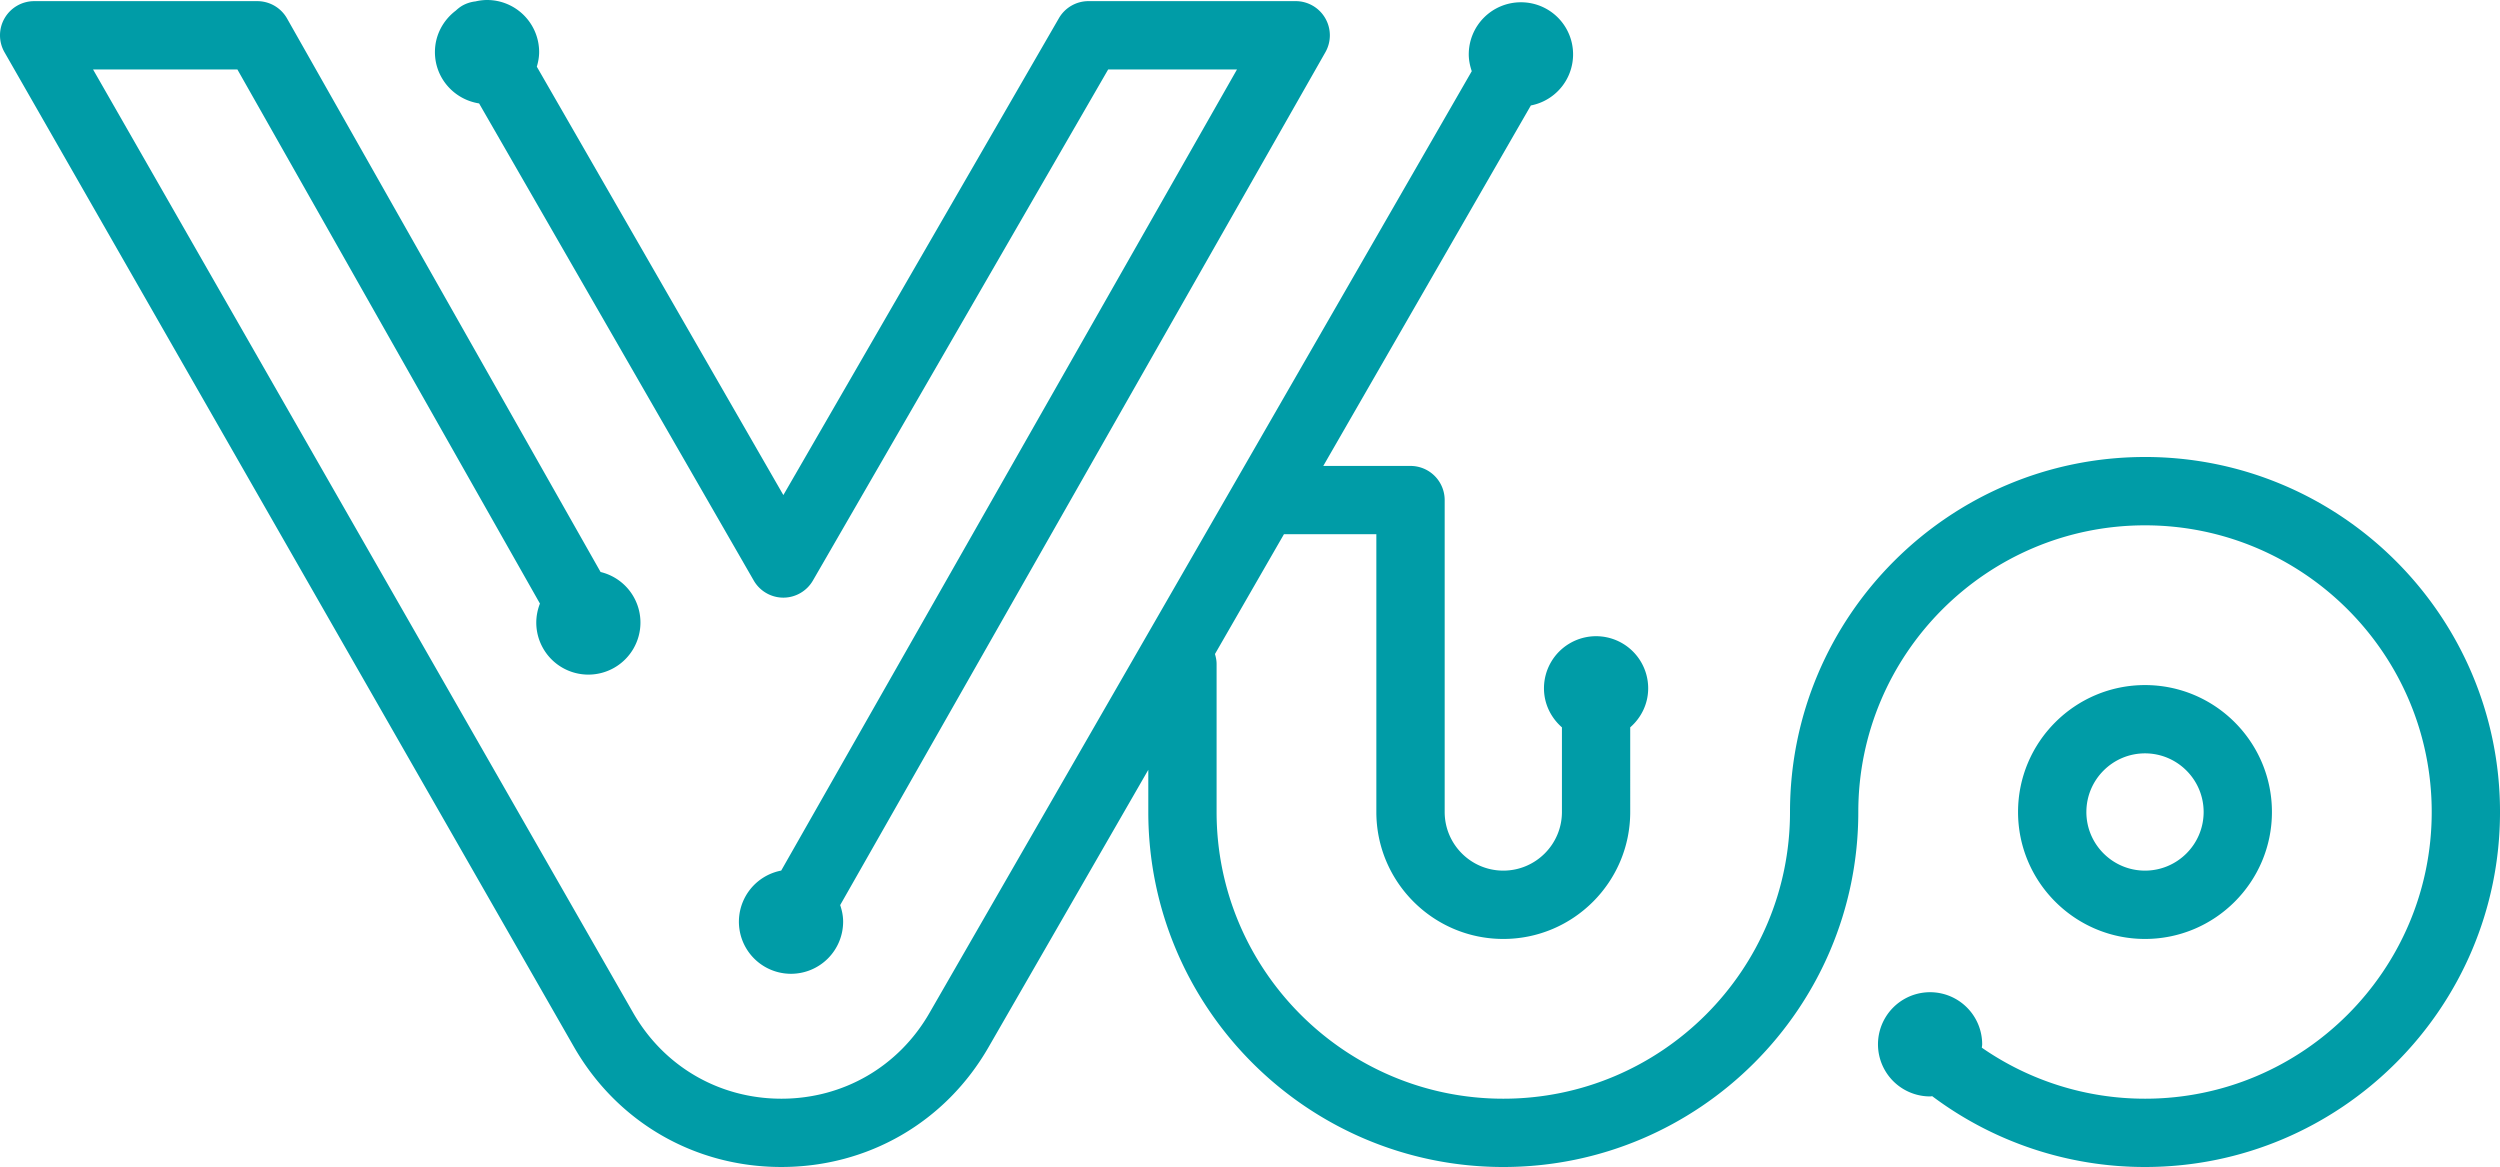 <svg xmlns="http://www.w3.org/2000/svg" version="1.2" viewBox="0 0 256.687 119.822" height="159.763" width="342.249"><defs><clipPath id="a"><path d="M0 0h256.688v119.82H0zm0 0"/></clipPath></defs><g clip-path="url(#a)"><path d="M220.238 46.922c-20.101 0-36.449 16.351-36.449 36.45 0 16.23-13.207 29.437-29.437 29.437s-29.438-13.207-29.438-29.438V68.18c0-.36-.07-.7-.168-1.028l7.082-12.3h9.488v28.52c0 7.187 5.848 13.034 13.036 13.034 7.187 0 13.03-5.847 13.03-13.035V74.68c1.122-.98 1.845-2.407 1.845-4.008a5.349 5.349 0 1 0-10.7 0c0 1.601.723 3.027 1.844 4.008v8.691c0 3.32-2.7 6.02-6.02 6.02-3.32 0-6.019-2.7-6.019-6.02V51.348a3.508 3.508 0 0 0-3.508-3.508h-8.957l21.313-37.012A5.345 5.345 0 0 0 156.152.234a5.348 5.348 0 0 0-5.347 5.348c0 .61.125 1.18.308 1.727l-55.675 96.687c-3.165 5.52-8.852 8.813-15.211 8.813h-.008c-6.364-.004-12.047-3.301-15.211-8.825L9.555 7.133h14.82l31.063 54.84a5.37 5.37 0 0 0-.376 1.945 5.348 5.348 0 0 0 10.696 0 5.34 5.34 0 0 0-4.094-5.188L29.473 1.898a3.508 3.508 0 0 0-3.051-1.78H3.508c-1.25 0-2.406.667-3.035 1.75a3.501 3.501 0 0 0-.008 3.5l58.457 102.105c4.426 7.73 12.387 12.347 21.297 12.347h.008c8.902 0 16.867-4.61 21.289-12.332l16.386-28.449v4.332c0 20.102 16.352 36.45 36.45 36.45 20.097 0 36.449-16.348 36.449-36.45 0-16.23 13.207-29.433 29.437-29.433s29.438 13.203 29.438 29.433-13.207 29.438-29.438 29.438a29.348 29.348 0 0 1-16.754-5.239c.008-.117.036-.226.036-.343a5.351 5.351 0 0 0-5.348-5.352 5.349 5.349 0 1 0 0 10.7c.074 0 .144-.02.219-.024a36.365 36.365 0 0 0 21.847 7.27c20.098 0 36.45-16.348 36.45-36.45 0-20.098-16.352-36.45-36.45-36.45" fill="rgb(0%,61.177%,65.491%)"/></g><path d="M214.219 83.371c0-3.316 2.699-6.02 6.02-6.02 3.32 0 6.019 2.704 6.019 6.02 0 3.32-2.7 6.02-6.02 6.02-3.32 0-6.02-2.7-6.02-6.02m19.052 0c0-7.187-5.844-13.031-13.032-13.031-7.187 0-13.035 5.844-13.035 13.031 0 7.188 5.848 13.035 13.035 13.035 7.188 0 13.032-5.847 13.032-13.035M49.19 10.617l28.2 48.988a3.511 3.511 0 0 0 3.035 1.758h.004c1.25 0 2.41-.672 3.035-1.754L113.78 7.133h13.227L80.21 89.387a5.346 5.346 0 0 0 1.008 10.597 5.355 5.355 0 0 0 5.351-5.351c0-.598-.12-1.164-.304-1.703l49.82-87.57a3.503 3.503 0 0 0-.02-3.497 3.503 3.503 0 0 0-3.03-1.746h-21.278c-1.25 0-2.41.668-3.035 1.754l-28.29 48.961L55.118 6.848c.14-.477.238-.973.238-1.5A5.348 5.348 0 0 0 50.008 0c-.41 0-.805.055-1.188.145a3.52 3.52 0 0 0-1.36.44c-.241.142-.456.313-.655.5-1.297.978-2.149 2.517-2.149 4.263 0 2.675 1.969 4.87 4.535 5.27" fill="rgb(0%,61.177%,65.491%)"/></svg>